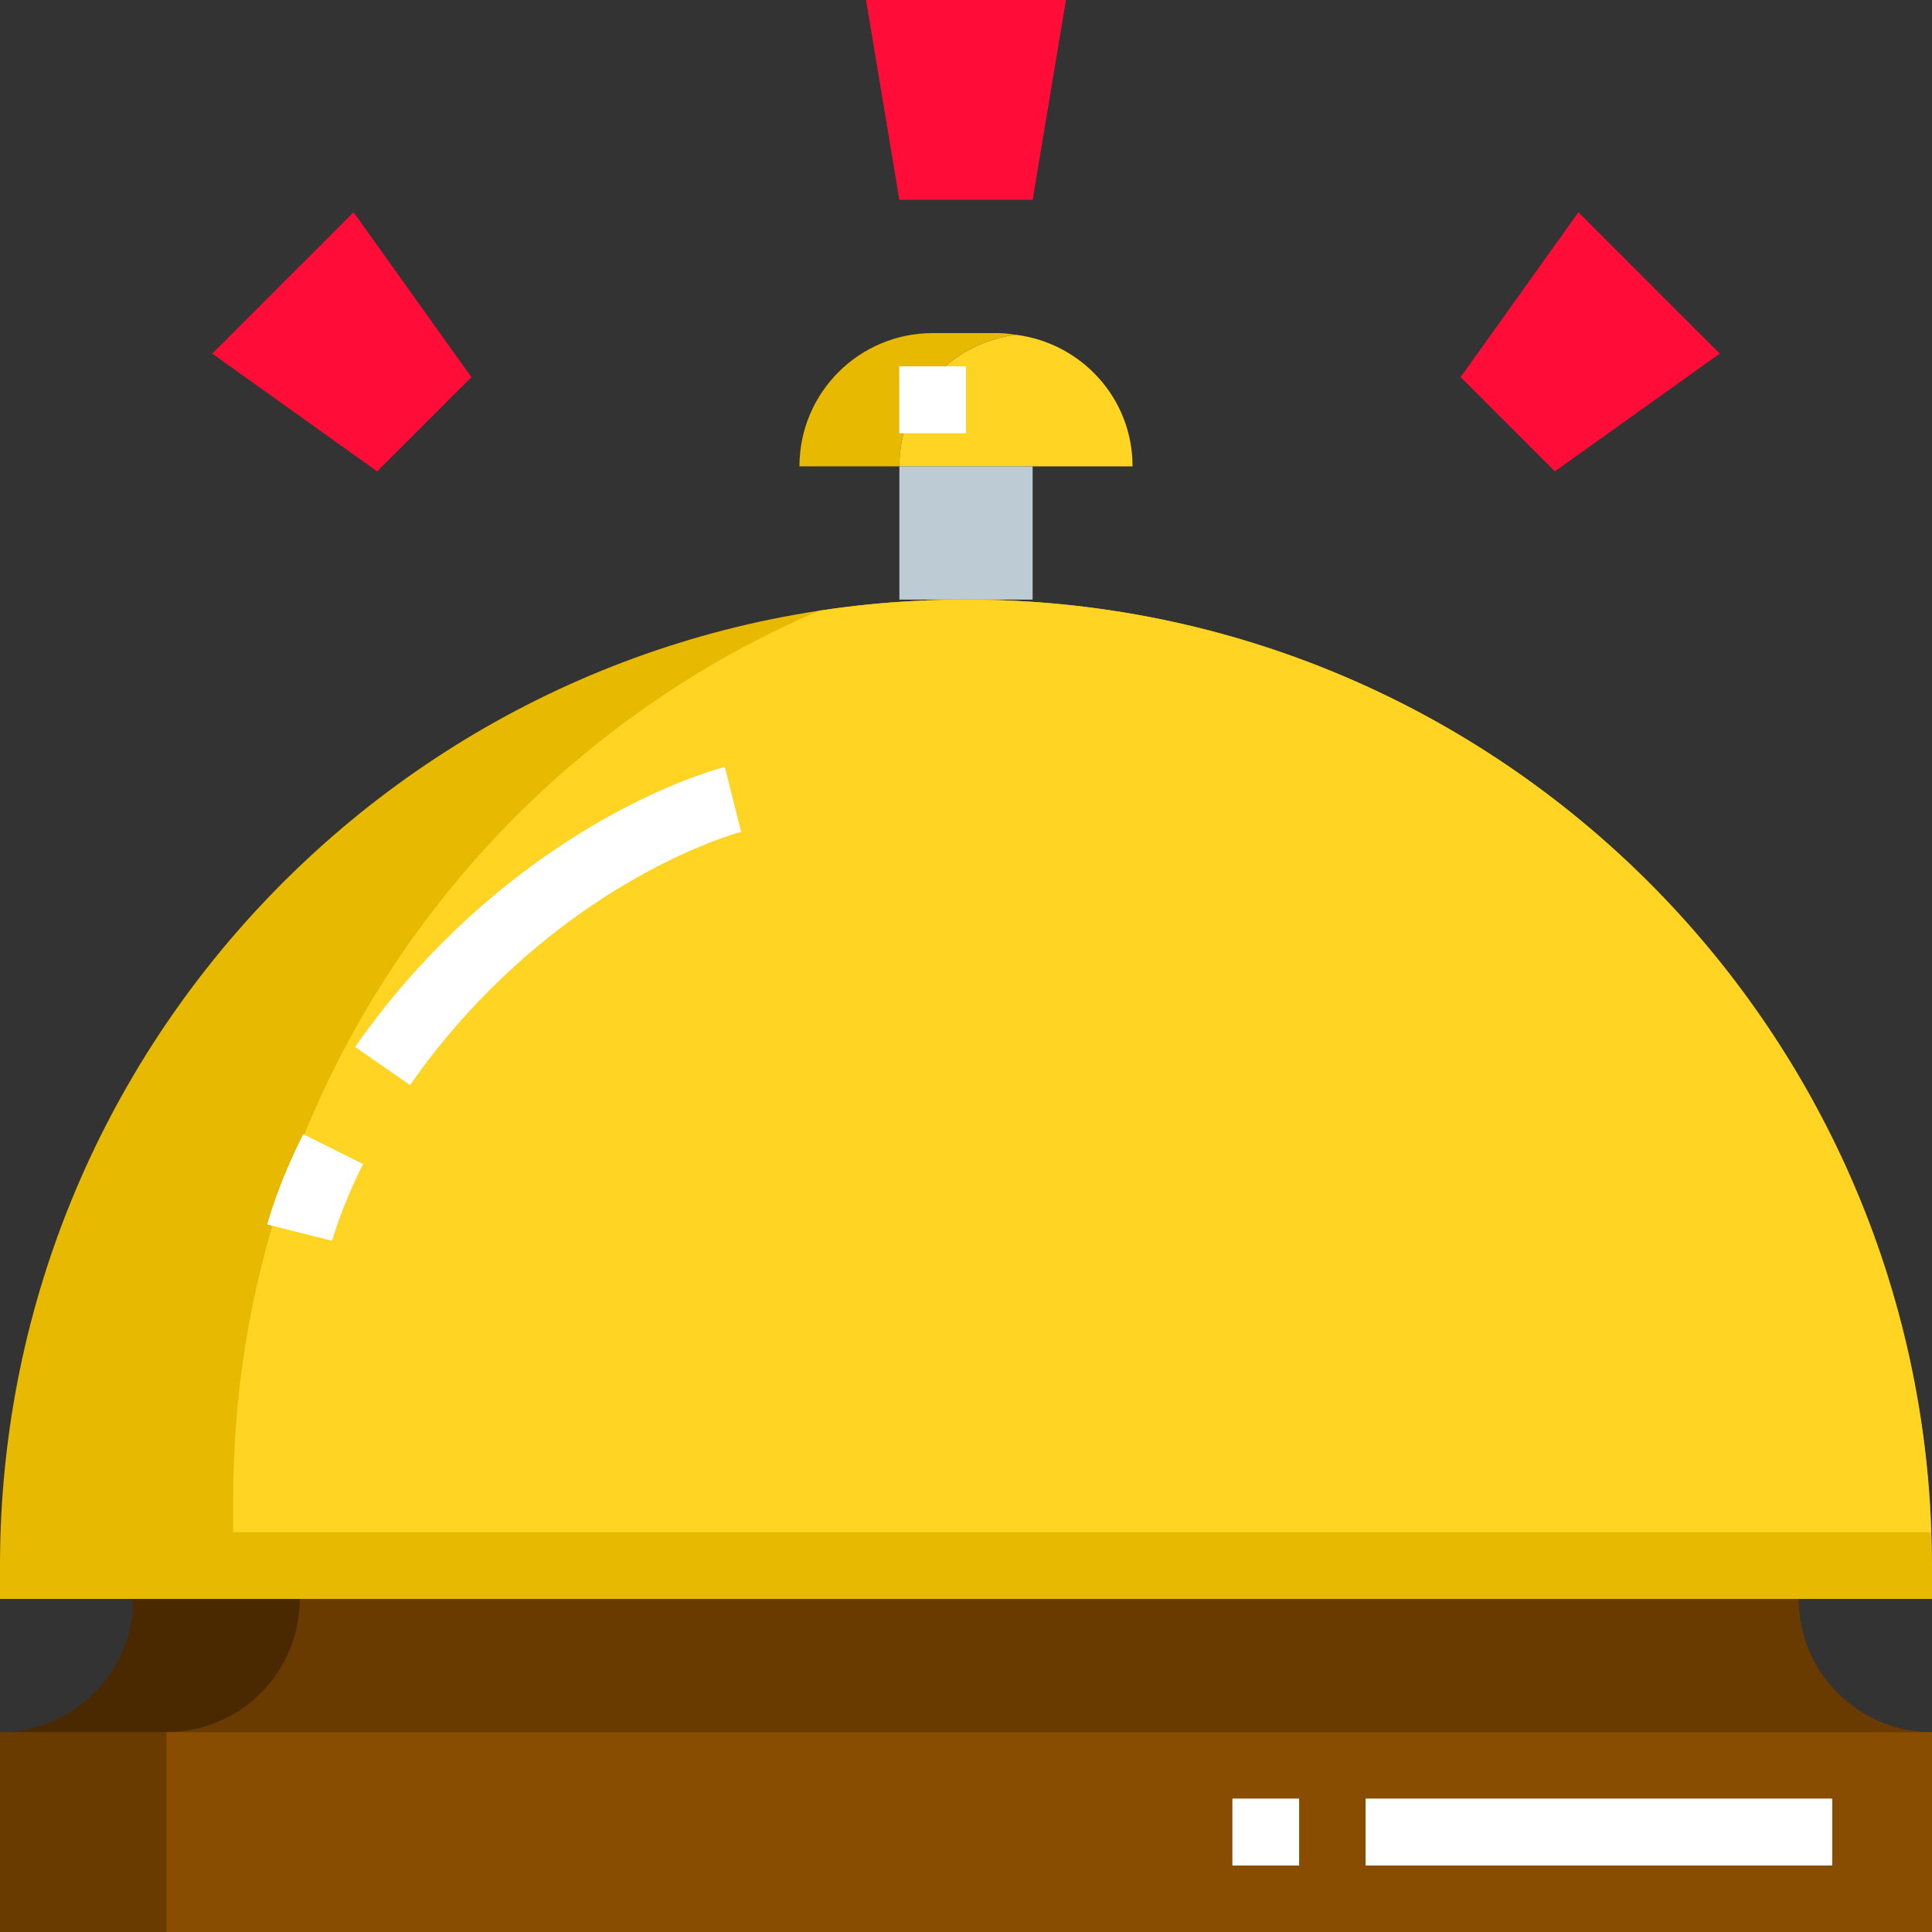 <svg height="512pt" viewBox="0 0 512 512" width="512pt" xmlns="http://www.w3.org/2000/svg"><rect x="0" y="0" width="512" height="512" fill="#333333" stroke="none"/><path d="m512 459.035h-512c19.5 0 35.309-15.809 35.309-35.312h441.383c0 19.504 15.809 35.312 35.309 35.312zm0 0" fill="#4a2900"/><path d="m269.242 88.719c-1.461-.184-2.902-.445-4.414-.445h-17.656c-19.5 0-35.309 15.812-35.309 35.312h26.48c0-17.988 13.504-32.672 30.898-34.867zm0 0" fill="#e7b900"/><path d="m300.137 123.586h-61.793c0-18.008 13.508-32.66 30.898-34.867 17.391 2.207 30.895 16.859 30.895 34.867zm0 0" fill="#ffd422"/><path d="m238.344 123.586h35.312v35.312h-35.312zm0 0" fill="#bdccd4"/><path d="m0 459.035h512v52.965h-512zm0 0" fill="#693b00"/><path d="m512 459.035h-467.863c19.504 0 35.312-15.809 35.312-35.312h397.242c0 19.504 15.809 35.312 35.309 35.312zm0 0" fill="#693b00"/><path d="m44.137 459.035h467.863v52.965h-467.863zm0 0" fill="#884d00"/><path d="m256 158.898c-141.387 0-256 114.613-256 255.996v8.832h512v-8.832c0-141.383-114.613-255.996-256-255.996zm0 0" fill="#e7b900"/><path d="m256 158.898c-13.23 0-26.223 1.004-38.914 2.938-91.309 39.117-155.293 129.777-155.293 235.406v8.828h449.984c-4.66-137.289-117.352-247.172-255.777-247.172zm0 0" fill="#ffd422"/><path d="m273.656 52.965h-35.312l-8.828-52.965h52.969zm0 0" fill="#ff0c38"/><path d="m124.918 99.949-24.969 24.969-43.695-31.211 37.453-37.453zm0 0" fill="#ff0c38"/><path d="m387.082 99.949 24.969 24.969 43.695-31.211-37.453-37.453zm0 0" fill="#ff0c38"/><g fill="#fff"><path d="m88.008 328.785-17.125-4.301c.102-.406 2.523-9.934 9.496-23.879l15.793 7.895c-6.031 12.059-8.145 20.207-8.164 20.285zm0 0"/><path d="m108.66 287.516-14.5-10.066c6.77-9.758 14.566-19.07 23.18-27.691 36.621-36.621 73.188-46.078 74.723-46.457l4.285 17.121-2.141-8.559 2.16 8.559c-.328.086-33.586 8.863-66.543 41.82-7.867 7.871-14.988 16.379-21.164 25.273zm0 0"/><path d="m238.344 97.105h17.656v17.652h-17.656zm0 0"/><path d="m361.93 476.691h123.59v17.652h-123.59zm0 0"/><path d="m326.621 476.691h17.656v17.652h-17.656zm0 0"/><path d="m88.008 328.785-17.125-4.301c.102-.406 2.523-9.934 9.496-23.879l15.793 7.895c-6.031 12.059-8.145 20.207-8.164 20.285zm0 0"/><path d="m108.66 287.516-14.5-10.066c6.77-9.758 14.566-19.07 23.18-27.691 36.621-36.621 73.188-46.078 74.723-46.457l4.285 17.121-2.141-8.559 2.16 8.559c-.328.086-33.586 8.863-66.543 41.82-7.867 7.871-14.988 16.379-21.164 25.273zm0 0"/><path d="m238.344 97.105h17.656v17.652h-17.656zm0 0"/><path d="m361.93 476.691h123.59v17.652h-123.59zm0 0"/><path d="m326.621 476.691h17.656v17.652h-17.656zm0 0"/></g></svg>